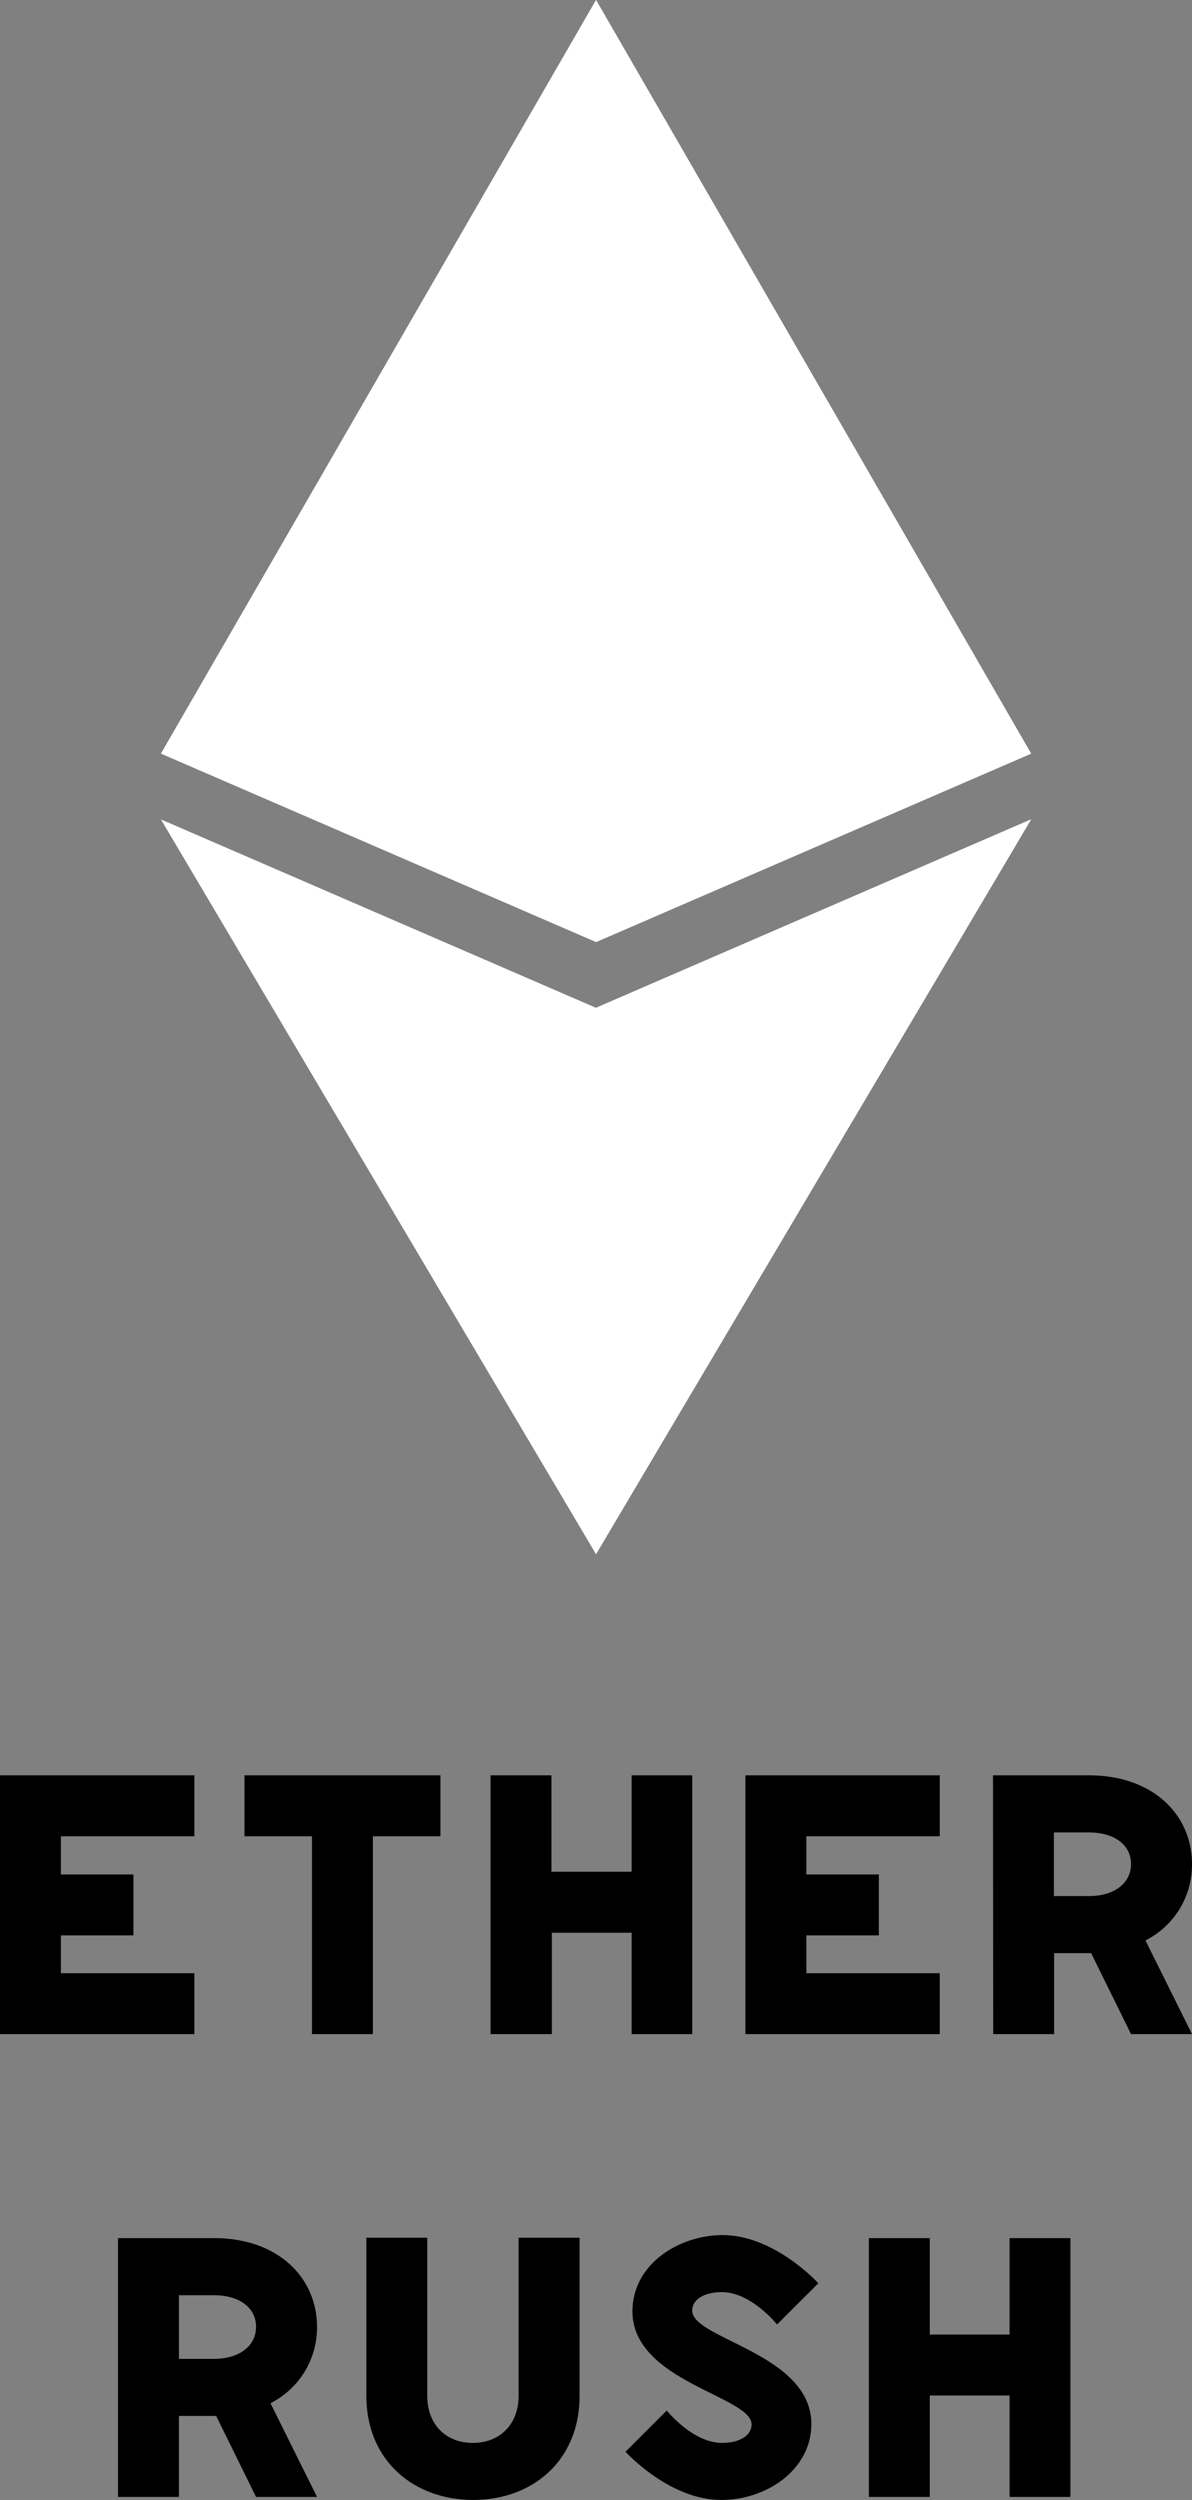 <svg id="Layer_1" data-name="Layer 1" xmlns="http://www.w3.org/2000/svg" viewBox="0 0 179.28 375.98"><rect x="0" y="0" width="179.28" height="375.98" fill="#808080" stroke="none"/><defs><style>.cls-1,.cls-2{fill:#fff;}.cls-2{opacity:0.18;}</style></defs><polygon class="cls-1" points="89.64 0 24.2 113.34 155.08 113.34 89.64 0"/><polygon class="cls-1" points="155.08 113.34 89.64 0 89.64 113.34 155.08 113.34"/><polygon class="cls-2" points="155.08 113.34 89.64 0 89.64 113.34 155.08 113.34"/><polygon class="cls-1" points="89.64 85.01 24.2 113.34 89.64 141.68 155.08 113.34 89.64 85.01"/><polygon class="cls-1" points="89.64 141.68 155.08 113.34 89.64 85.01 89.64 141.68"/><polygon class="cls-2" points="89.64 141.68 155.08 113.34 89.64 85.01 89.64 141.68"/><polygon class="cls-1" points="89.64 151.57 24.2 123.23 89.64 233.74 155.08 123.23 89.64 151.57"/><polygon class="cls-1" points="89.64 233.74 155.08 123.23 89.64 151.57 89.64 233.74"/><polygon class="cls-2" points="89.64 233.74 155.08 123.23 89.64 151.57 89.64 233.74"/><path d="M9.16,276.17v5.74H20.07v9.16H9.16v5.69H29.23v9.16H0V267H29.23v9.17Z"/><path d="M66.24,276.17H56.08v29.75H46.92V276.17H36.77V267H66.24Z"/><path d="M104.11,267v38.92H95V290.67h-12v15.25H73.78V267h9.16v14.5H95V267Z"/><path d="M121.28,276.17v5.74h10.9v9.16h-10.9v5.69h20.06v9.16H112.11V267h29.23v9.17Z"/><path d="M149.35,267h14.44c9.69,0,15.49,6,15.49,13.34a12.74,12.74,0,0,1-7,11.49l7,14.09h-9.17l-6-12.18h-5.57v12.18h-9.16Zm14.44,18.16c3.77,0,6.32-1.92,6.32-4.82s-2.55-4.75-6.32-4.75h-5.28v9.57Z"/><path d="M17.75,336.6H32.19c9.69,0,15.49,6,15.49,13.34a12.74,12.74,0,0,1-7,11.49l7,14.09H38.51l-6-12.18H26.91v12.18H17.75Zm14.44,18.16c3.77,0,6.32-1.92,6.32-4.82s-2.55-4.75-6.32-4.75H26.91v9.57Z"/><path d="M55.1,360.32V336.54h9.16v23.78c0,4.24,2.73,7.08,6.85,7.08S78,364.56,78,360.32V336.54h9.17v23.78c0,9.81-7.14,15.66-16,15.66S55.1,370.13,55.1,360.32Z"/><path d="M94.08,368.73l6.2-6.2s3.89,4.87,8.3,4.87c2.66,0,4.46-1.1,4.46-2.78,0-4.24-17.92-6.44-17.92-17,0-7,6.79-11.42,13.51-11.48,7.89,0,14.45,7.25,14.45,7.25l-6.21,6.2s-3.89-4.87-8.29-4.87c-2.67,0-4.47,1.1-4.47,2.79,0,4.29,17.92,6.43,17.92,17.05,0,6.9-6.78,11.42-13.51,11.42C100.63,376,94.08,368.73,94.08,368.73Z"/><path d="M161,336.6v38.92h-9.16V360.27h-12v15.25h-9.16V336.6h9.16v14.5h12V336.6Z"/></svg>